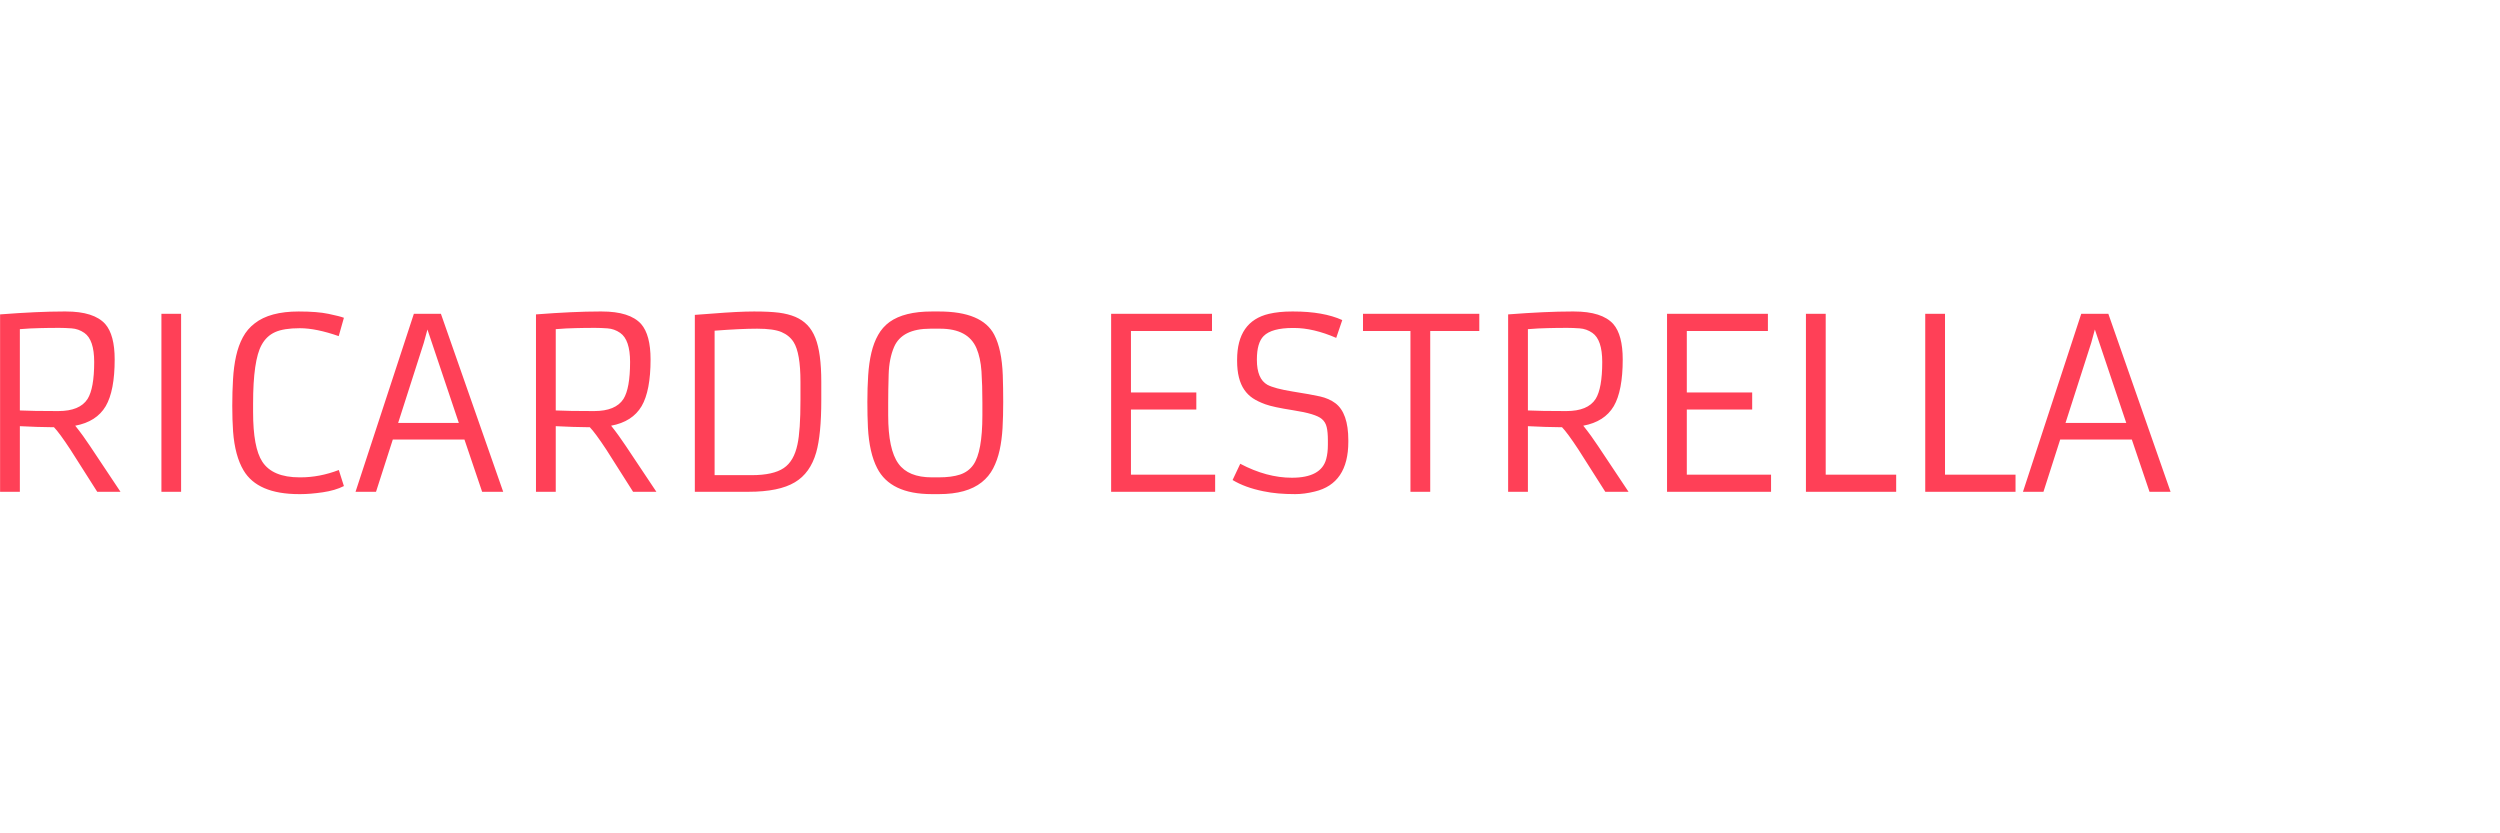 <svg viewBox="0 0 455.53 38.33" data-background-color="#282634"
   preserveAspectRatio="xMidYMid meet" height="100" width="300" xmlns="http://www.w3.org/2000/svg"
   xmlns:xlink="http://www.w3.org/1999/xlink">
   <g id="tight-bounds">
      <svg width="395.52"
         viewBox="5.76 -37.84 455.53 38.33"
         height="33.278" data-palette-color="#ff4057">
         <path
            d="M5.76 0L5.76-37.23Q13.7-37.84 19.09-37.84L19.09-37.84 19.58-37.84Q25.46-37.84 27.83-35.21L27.83-35.21Q29.81-32.93 29.81-27.78L29.81-27.78Q29.81-21.19 27.93-17.97L27.93-17.97Q26-14.7 21.53-13.87L21.53-13.87Q22.36-12.84 23.17-11.72L23.17-11.72 24.61-9.64 31.03 0 26.15 0 20.53-8.84Q18.19-12.4 17.07-13.55L17.07-13.55 16.8-13.55Q15.06-13.57 13.45-13.62L13.45-13.62 9.91-13.77 9.91 0 5.76 0ZM9.91-34.13L9.91-17.07Q12.48-16.94 17.97-16.94L17.97-16.94Q22.49-16.94 24.12-19.48L24.12-19.48Q25.51-21.7 25.51-27.25L25.51-27.25Q25.51-31.91 23.44-33.35L23.44-33.35Q22.22-34.2 20.76-34.3 19.31-34.4 18.23-34.4 17.14-34.4 16.13-34.39 15.11-34.38 14.11-34.35 13.11-34.33 12.08-34.28L12.08-34.28 9.91-34.13ZM39.62 0L39.62-37.35 43.75-37.35 43.75 0 39.62 0ZM68.62-3.03L68.84-3.03Q72.82-3.03 76.85-4.57L76.85-4.57 77.92-1.2Q76.07-0.27 73.46 0.11 70.84 0.49 68.84 0.49L68.84 0.49 68.5 0.49Q59.81 0.49 56.86-4.49L56.86-4.49Q55.05-7.52 54.66-12.65L54.66-12.65Q54.49-15.11 54.49-18.04 54.49-20.97 54.65-23.62 54.8-26.27 55.29-28.48 55.78-30.69 56.71-32.42 57.64-34.16 59.2-35.35L59.2-35.35Q62.37-37.84 68.43-37.84L68.43-37.84Q72.33-37.84 74.71-37.34 77.09-36.84 77.92-36.52L77.92-36.52 76.83-32.67Q72.07-34.33 68.68-34.33 65.3-34.33 63.48-33.51 61.66-32.69 60.64-30.81L60.64-30.81Q58.86-27.59 58.86-18.53L58.86-18.53 58.86-16.72Q58.86-9.28 60.79-6.32L60.79-6.32Q62.93-3.03 68.62-3.03L68.62-3.03ZM80.36 0L92.6-37.35 98.28-37.35 111.35 0 106.93 0 103.22-10.96 88.18-10.96 84.66 0 80.36 0ZM89.3-14.45L102.04-14.45 95.45-34.06 94.69-31.27 89.3-14.45ZM118.23 0L118.23-37.23Q126.16-37.84 131.56-37.84L131.56-37.84 132.05-37.84Q137.93-37.84 140.3-35.21L140.3-35.21Q142.28-32.93 142.28-27.78L142.28-27.78Q142.28-21.19 140.4-17.97L140.4-17.97Q138.47-14.7 134-13.87L134-13.87Q134.83-12.84 135.63-11.72L135.63-11.72 137.07-9.64 143.5 0 138.61 0 133-8.84Q130.65-12.4 129.53-13.55L129.53-13.55 129.26-13.55Q127.53-13.57 125.92-13.62L125.92-13.62 122.38-13.77 122.38 0 118.23 0ZM122.38-34.13L122.38-17.07Q124.94-16.94 130.43-16.94L130.43-16.94Q134.95-16.94 136.59-19.48L136.59-19.48Q137.98-21.7 137.98-27.25L137.98-27.25Q137.98-31.91 135.9-33.35L135.9-33.35Q134.68-34.2 133.23-34.3 131.78-34.4 130.69-34.4 129.6-34.4 128.59-34.39 127.58-34.38 126.58-34.35 125.58-34.33 124.55-34.28L124.55-34.28 122.38-34.13ZM151.57 0L151.57-37.13Q151.57-37.13 155.24-37.4L155.24-37.4Q160.73-37.84 164-37.84 167.27-37.84 169.23-37.59 171.18-37.33 172.66-36.71 174.13-36.08 175.17-35.01 176.21-33.94 176.87-32.28L176.87-32.28Q178.11-29.17 178.11-23.05L178.11-23.05 178.11-19.26Q178.11-12.01 177.04-8.25L177.04-8.25Q175.79-3.91 172.57-2L172.57-2Q169.25 0 162.83 0L162.83 0 151.57 0ZM172.3-31.42Q171.42-32.81 169.76-33.52 168.1-34.23 164.66-34.23 161.22-34.23 155.72-33.81L155.72-33.81 155.72-3.49 163.49-3.49Q168.03-3.49 170.23-4.98L170.23-4.98Q172.38-6.42 173.11-9.94L173.11-9.94Q173.74-12.82 173.74-19.26L173.74-19.26 173.74-23.07Q173.74-29.15 172.3-31.42L172.3-31.42ZM202.82 0.49L201.3 0.49Q192.61 0.49 189.83-4.98L189.83-4.98Q188.19-8.15 187.9-13.45L187.9-13.45Q187.78-15.94 187.78-18.87 187.78-21.8 187.95-24.43 188.12-27.05 188.62-29.17 189.12-31.3 190.04-32.92 190.95-34.55 192.44-35.64L192.44-35.64Q195.52-37.84 201.3-37.84L201.3-37.84 202.82-37.84Q211.87-37.84 214.41-32.96L214.41-32.96Q216-29.91 216.2-24.46L216.2-24.46Q216.29-21.8 216.29-18.84 216.29-15.87 216.15-13.37 216-10.86 215.54-8.74 215.07-6.62 214.18-4.91 213.29-3.2 211.78-2L211.78-2Q208.65 0.49 202.82 0.49L202.82 0.49ZM201.3-3.03L202.77-3.03Q205.45-3.03 207.22-3.61 208.99-4.2 210.02-5.66L210.02-5.66Q211.92-8.37 211.92-16.06L211.92-16.06 211.92-18.7Q211.92-22.39 211.73-25.27 211.53-28.15 210.68-30.13L210.68-30.13Q208.92-34.23 203.06-34.23L203.06-34.23 201.01-34.23Q195.05-34.23 193.39-30.4L193.39-30.4Q192.34-27.95 192.25-24.63 192.15-21.31 192.15-18.7L192.15-18.7 192.15-16.06Q192.15-8.86 194.3-5.91L194.3-5.91Q196.37-3.03 201.3-3.03L201.3-3.03ZM238.94 0L238.94-37.35 260.11-37.35 260.11-33.74 243.1-33.74 243.1-20.85 256.82-20.85 256.82-17.26 243.1-17.26 243.1-3.59 260.77-3.59 260.77 0 238.94 0ZM264.43-2.47L266.04-5.88Q271.58-2.95 276.88-2.95L276.88-2.95Q283.03-2.95 284.08-6.88L284.08-6.88Q284.43-8.18 284.43-9.86L284.43-9.86 284.43-10.82Q284.43-12.52 284.18-13.57 283.94-14.62 283.16-15.28L283.16-15.28Q281.89-16.38 277.15-17.11L277.15-17.11Q272.93-17.77 271.32-18.36 269.7-18.95 268.67-19.64 267.63-20.34 266.9-21.39L266.9-21.39Q265.38-23.58 265.38-27.47L265.38-27.47 265.38-27.71Q265.38-35.77 272.07-37.35L272.07-37.35Q274.2-37.84 276.88-37.84L276.88-37.84 277.2-37.84Q283.47-37.84 287.45-36.04L287.45-36.04 286.18-32.3Q281.37-34.38 277.32-34.38L277.32-34.38 277.1-34.38Q272.63-34.38 270.95-32.69L270.95-32.69Q269.53-31.27 269.53-27.78L269.53-27.78 269.53-27.69Q269.53-23.71 271.73-22.46L271.73-22.46Q273.22-21.66 277.06-21.04 280.91-20.43 282.79-20.01 284.67-19.58 285.99-18.6L285.99-18.6Q288.72-16.55 288.72-10.82L288.72-10.82 288.72-10.5Q288.72-1.73 281.67-0.05L281.67-0.05Q279.49 0.49 277.57 0.49 275.64 0.49 274.06 0.35 272.49 0.22 270.85-0.12L270.85-0.12Q267.02-0.9 264.43-2.47L264.43-2.47ZM301.76 0L301.76-33.74 291.8-33.74 291.8-37.35 316.21-37.35 316.21-33.74 305.91-33.74 305.91 0 301.76 0ZM322.26 0L322.26-37.23Q330.2-37.84 335.59-37.84L335.59-37.84 336.08-37.84Q341.96-37.84 344.33-35.21L344.33-35.21Q346.31-32.93 346.31-27.78L346.31-27.78Q346.31-21.19 344.43-17.97L344.43-17.97Q342.5-14.7 338.03-13.87L338.03-13.87Q338.86-12.84 339.67-11.72L339.67-11.72 341.11-9.64 347.53 0 342.65 0 337.03-8.84Q334.69-12.4 333.57-13.55L333.57-13.55 333.3-13.55Q331.56-13.57 329.95-13.62L329.95-13.62 326.41-13.77 326.41 0 322.26 0ZM326.41-34.13L326.41-17.07Q328.98-16.94 334.47-16.94L334.47-16.94Q338.99-16.94 340.62-19.48L340.62-19.48Q342.01-21.7 342.01-27.25L342.01-27.25Q342.01-31.91 339.94-33.35L339.94-33.35Q338.72-34.2 337.26-34.3 335.81-34.4 334.73-34.4 333.64-34.4 332.63-34.39 331.61-34.38 330.61-34.35 329.61-34.33 328.59-34.28L328.59-34.28 326.41-34.13ZM355.61 0L355.61-37.35 376.78-37.35 376.78-33.74 359.76-33.74 359.76-20.85 373.48-20.85 373.48-17.26 359.76-17.26 359.76-3.59 377.44-3.59 377.44 0 355.61 0ZM384.76 0L384.76-37.35 388.91-37.35 388.91-3.59 403.7-3.59 403.7 0 384.76 0ZM409.8 0L409.8-37.35 413.95-37.35 413.95-3.59 428.75-3.59 428.75 0 409.8 0ZM430.31 0L442.54-37.35 448.23-37.35 461.29 0 456.87 0 453.16-10.96 438.12-10.96 434.61 0 430.31 0ZM439.24-14.45L451.99-14.45 445.4-34.06 444.64-31.27 439.24-14.45Z"
            opacity="1" transform="matrix(1,0,0,1,0,0)" fill="#ff4057"
            class="wordmark-text-0" data-fill-palette-color="primary"
            id="text-0">
         </path>
      </svg>
   </g>
</svg>